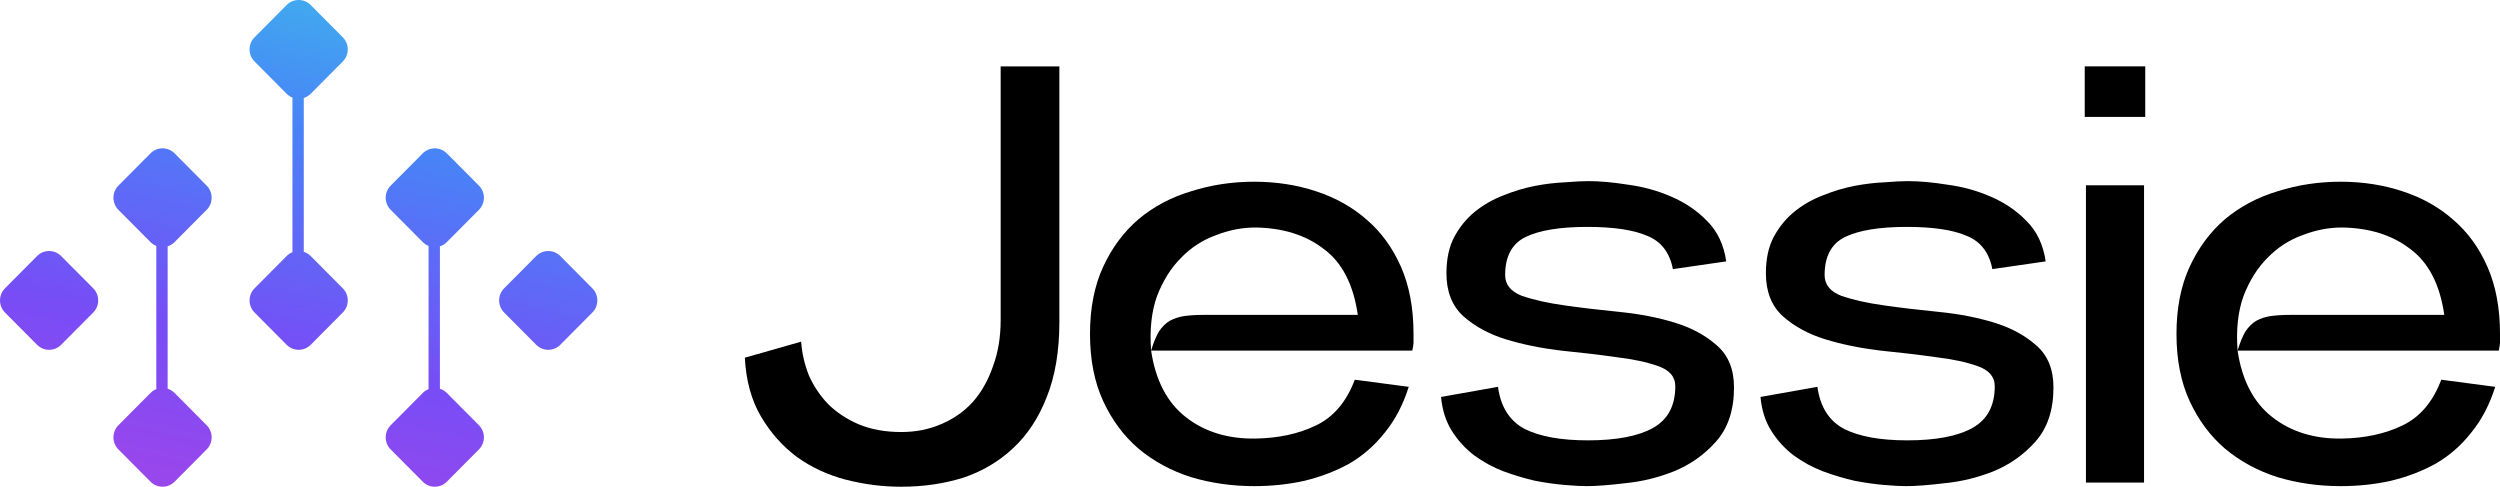 <svg width="339" height="66" viewBox="0 0 339 66" fill="none" xmlns="http://www.w3.org/2000/svg">
<path fill-rule="evenodd" clip-rule="evenodd" d="M42.132 0.68C41.23 -0.227 39.77 -0.227 38.868 0.68L34.518 5.056C33.617 5.962 33.617 7.432 34.518 8.338L38.868 12.714C39.1 12.947 39.368 13.12 39.655 13.233L39.655 34.2C39.368 34.313 39.1 34.486 38.868 34.719L34.518 39.095C33.617 40.001 33.617 41.471 34.518 42.377L38.868 46.754C39.77 47.66 41.23 47.66 42.132 46.754L46.482 42.377C47.383 41.471 47.383 40.001 46.482 39.095L42.132 34.719C41.859 34.445 41.536 34.254 41.193 34.146L41.193 13.287C41.536 13.179 41.859 12.988 42.132 12.714L46.482 8.338C47.383 7.432 47.383 5.962 46.482 5.056L42.132 0.68ZM8.29 34.719C7.389 33.812 5.928 33.812 5.027 34.719L0.676 39.095C-0.225 40.001 -0.225 41.471 0.676 42.377L5.027 46.754C5.928 47.66 7.389 47.66 8.29 46.754L12.641 42.377C13.542 41.471 13.542 40.001 12.641 39.095L8.29 34.719ZM72.71 34.719C73.611 33.812 75.072 33.812 75.973 34.719L80.324 39.095C81.225 40.001 81.225 41.471 80.324 42.377L75.973 46.754C75.072 47.66 73.611 47.66 72.71 46.754L68.359 42.377C67.458 41.471 67.458 40.001 68.359 39.095L72.71 34.719ZM21.195 33.347C20.909 33.234 20.641 33.061 20.409 32.828L16.058 28.452C15.157 27.546 15.157 26.076 16.058 25.17L20.409 20.794C21.31 19.887 22.771 19.887 23.672 20.794L28.023 25.17C28.924 26.076 28.924 27.546 28.023 28.452L23.672 32.828C23.4 33.102 23.077 33.293 22.733 33.402L22.733 52.712C23.077 52.821 23.4 53.012 23.672 53.286L28.023 57.662C28.924 58.568 28.924 60.038 28.023 60.944L23.672 65.32C22.771 66.227 21.31 66.227 20.409 65.32L16.058 60.944C15.157 60.038 15.157 58.568 16.058 57.662L20.409 53.286C20.641 53.053 20.909 52.88 21.195 52.767L21.195 33.347ZM57.328 32.828C57.559 33.061 57.827 33.234 58.113 33.347L58.113 52.767C57.827 52.88 57.559 53.053 57.328 53.286L52.977 57.662C52.076 58.568 52.076 60.038 52.977 60.944L57.328 65.32C58.229 66.227 59.69 66.227 60.591 65.32L64.942 60.944C65.843 60.038 65.843 58.568 64.942 57.662L60.591 53.286C60.319 53.012 59.995 52.821 59.652 52.712L59.652 33.402C59.995 33.293 60.319 33.102 60.591 32.828L64.942 28.452C65.843 27.546 65.843 26.076 64.942 25.17L60.591 20.794C59.69 19.887 58.229 19.887 57.328 20.794L52.977 25.17C52.076 26.076 52.076 27.546 52.977 28.452L57.328 32.828Z" fill="url(#paint0_linear_101_16)"/>
<path d="M108.637 46.328C108.745 47.887 109.097 49.419 109.693 50.924C110.343 52.375 111.209 53.665 112.292 54.794C113.43 55.922 114.811 56.836 116.436 57.535C118.114 58.233 120.037 58.583 122.204 58.583C124.153 58.583 125.941 58.233 127.565 57.535C129.244 56.836 130.68 55.842 131.871 54.552C133.063 53.208 133.983 51.596 134.633 49.714C135.337 47.833 135.689 45.737 135.689 43.426V9H143.651V43.668C143.651 47.591 143.082 50.977 141.945 53.826C140.862 56.621 139.345 58.932 137.395 60.76C135.446 62.587 133.171 63.931 130.571 64.791C127.972 65.597 125.182 66 122.204 66C119.658 66 117.14 65.677 114.648 65.032C112.211 64.388 110.018 63.366 108.068 61.969C106.118 60.518 104.493 58.69 103.193 56.487C101.894 54.283 101.162 51.622 101 48.505L108.637 46.328Z" fill="black"/>
<path d="M170.064 65.919C167.085 65.919 164.242 65.516 161.534 64.71C158.826 63.85 156.443 62.56 154.385 60.84C152.381 59.12 150.783 56.97 149.592 54.39C148.4 51.81 147.804 48.774 147.804 45.28C147.804 41.786 148.4 38.75 149.592 36.17C150.783 33.59 152.381 31.44 154.385 29.72C156.443 28 158.826 26.737 161.534 25.931C164.242 25.071 167.085 24.641 170.064 24.641C173.043 24.641 175.832 25.071 178.432 25.931C181.085 26.791 183.387 28.081 185.337 29.801C187.287 31.467 188.83 33.59 189.968 36.17C191.105 38.75 191.674 41.786 191.674 45.28C191.674 45.871 191.674 46.274 191.674 46.489C191.674 46.651 191.62 47 191.511 47.538H156.091C156.686 51.569 158.257 54.578 160.803 56.567C163.348 58.556 166.489 59.523 170.226 59.47C173.368 59.416 176.103 58.825 178.432 57.696C180.815 56.567 182.575 54.498 183.712 51.488L191.024 52.455C190.266 54.874 189.182 56.943 187.774 58.663C186.42 60.383 184.822 61.781 182.981 62.856C181.14 63.877 179.109 64.656 176.888 65.194C174.722 65.677 172.447 65.919 170.064 65.919ZM170.226 30.849C168.439 30.849 166.652 31.198 164.865 31.897C163.077 32.542 161.507 33.563 160.153 34.96C158.799 36.304 157.715 38.024 156.903 40.12C156.145 42.216 155.874 44.689 156.091 47.538C156.416 46.462 156.768 45.602 157.147 44.958C157.58 44.313 158.068 43.829 158.609 43.506C159.205 43.184 159.855 42.969 160.559 42.861C161.317 42.754 162.184 42.7 163.159 42.7H184.118C183.523 38.562 181.979 35.578 179.488 33.751C177.051 31.87 173.963 30.902 170.226 30.849Z" fill="black"/>
<path d="M203.123 52.455C203.503 55.197 204.721 57.105 206.779 58.18C208.837 59.201 211.681 59.712 215.309 59.712C219.209 59.712 222.161 59.147 224.164 58.018C226.168 56.89 227.17 55.008 227.17 52.375C227.17 51.085 226.385 50.171 224.814 49.634C223.298 49.096 221.402 48.693 219.128 48.424C216.853 48.102 214.362 47.806 211.654 47.538C208.946 47.215 206.454 46.704 204.18 46.006C201.905 45.307 199.982 44.259 198.411 42.861C196.895 41.464 196.137 39.529 196.137 37.057C196.137 35.122 196.489 33.482 197.193 32.139C197.951 30.741 198.899 29.586 200.036 28.672C201.174 27.758 202.446 27.032 203.855 26.495C205.317 25.904 206.752 25.474 208.16 25.205C209.568 24.936 210.922 24.775 212.222 24.721C213.522 24.614 214.578 24.56 215.391 24.56C216.961 24.56 218.748 24.721 220.752 25.044C222.81 25.313 224.76 25.85 226.602 26.656C228.497 27.462 230.122 28.564 231.476 29.962C232.884 31.359 233.751 33.187 234.076 35.444L226.845 36.492C226.412 34.235 225.248 32.73 223.352 31.977C221.511 31.171 218.803 30.768 215.228 30.768C211.545 30.768 208.756 31.225 206.86 32.139C205.019 33.052 204.098 34.772 204.098 37.298C204.098 38.588 204.857 39.529 206.373 40.12C207.944 40.658 209.866 41.088 212.141 41.41C214.416 41.733 216.907 42.028 219.615 42.297C222.323 42.566 224.814 43.05 227.089 43.748C229.364 44.447 231.259 45.468 232.776 46.812C234.347 48.156 235.132 50.064 235.132 52.536C235.132 55.6 234.319 58.045 232.695 59.873C231.124 61.646 229.228 62.99 227.008 63.904C224.841 64.764 222.648 65.301 220.427 65.516C218.207 65.785 216.447 65.919 215.147 65.919C214.389 65.919 213.387 65.866 212.141 65.758C210.895 65.651 209.568 65.463 208.16 65.194C206.752 64.871 205.317 64.441 203.855 63.904C202.446 63.366 201.119 62.641 199.874 61.727C198.682 60.813 197.68 59.712 196.868 58.422C196.056 57.132 195.568 55.6 195.406 53.826L203.123 52.455Z" fill="black"/>
<path d="M246.441 52.455C246.82 55.197 248.038 57.105 250.096 58.18C252.155 59.201 254.998 59.712 258.627 59.712C262.526 59.712 265.478 59.147 267.482 58.018C269.486 56.89 270.488 55.008 270.488 52.375C270.488 51.085 269.702 50.171 268.132 49.634C266.615 49.096 264.72 48.693 262.445 48.424C260.17 48.102 257.679 47.806 254.971 47.538C252.263 47.215 249.771 46.704 247.497 46.006C245.222 45.307 243.299 44.259 241.729 42.861C240.212 41.464 239.454 39.529 239.454 37.057C239.454 35.122 239.806 33.482 240.51 32.139C241.268 30.741 242.216 29.586 243.354 28.672C244.491 27.758 245.764 27.032 247.172 26.495C248.634 25.904 250.069 25.474 251.478 25.205C252.886 24.936 254.24 24.775 255.54 24.721C256.839 24.614 257.895 24.56 258.708 24.56C260.278 24.56 262.066 24.721 264.07 25.044C266.128 25.313 268.078 25.85 269.919 26.656C271.815 27.462 273.439 28.564 274.793 29.962C276.201 31.359 277.068 33.187 277.393 35.444L270.163 36.492C269.729 34.235 268.565 32.73 266.669 31.977C264.828 31.171 262.12 30.768 258.545 30.768C254.863 30.768 252.073 31.225 250.178 32.139C248.336 33.052 247.416 34.772 247.416 37.298C247.416 38.588 248.174 39.529 249.69 40.12C251.261 40.658 253.184 41.088 255.458 41.41C257.733 41.733 260.224 42.028 262.932 42.297C265.64 42.566 268.132 43.05 270.406 43.748C272.681 44.447 274.577 45.468 276.093 46.812C277.664 48.156 278.449 50.064 278.449 52.536C278.449 55.6 277.637 58.045 276.012 59.873C274.441 61.646 272.546 62.99 270.325 63.904C268.159 64.764 265.965 65.301 263.745 65.516C261.524 65.785 259.764 65.919 258.464 65.919C257.706 65.919 256.704 65.866 255.458 65.758C254.213 65.651 252.886 65.463 251.478 65.194C250.069 64.871 248.634 64.441 247.172 63.904C245.764 63.366 244.437 62.641 243.191 61.727C242 60.813 240.998 59.712 240.185 58.422C239.373 57.132 238.885 55.6 238.723 53.826L246.441 52.455Z" fill="black"/>
<path d="M290.895 15.853V9H282.69V15.853H290.895ZM282.853 25.125H290.733V65.436H282.853V25.125Z" fill="black"/>
<path d="M317.39 65.919C314.411 65.919 311.568 65.516 308.86 64.71C306.152 63.85 303.769 62.56 301.711 60.84C299.707 59.12 298.109 56.97 296.918 54.39C295.726 51.81 295.131 48.774 295.131 45.28C295.131 41.786 295.726 38.75 296.918 36.17C298.109 33.59 299.707 31.44 301.711 29.72C303.769 28 306.152 26.737 308.86 25.931C311.568 25.071 314.411 24.641 317.39 24.641C320.369 24.641 323.158 25.071 325.758 25.931C328.412 26.791 330.714 28.081 332.663 29.801C334.613 31.467 336.157 33.59 337.294 36.17C338.431 38.75 339 41.786 339 45.28C339 45.871 339 46.274 339 46.489C339 46.651 338.946 47 338.838 47.538H303.417C304.013 51.569 305.583 54.578 308.129 56.567C310.674 58.556 313.816 59.523 317.553 59.47C320.694 59.416 323.429 58.825 325.758 57.696C328.141 56.567 329.901 54.498 331.038 51.488L338.35 52.455C337.592 54.874 336.509 56.943 335.1 58.663C333.746 60.383 332.149 61.781 330.307 62.856C328.466 63.877 326.435 64.656 324.214 65.194C322.048 65.677 319.773 65.919 317.39 65.919ZM317.553 30.849C315.765 30.849 313.978 31.198 312.191 31.897C310.404 32.542 308.833 33.563 307.479 34.96C306.125 36.304 305.042 38.024 304.229 40.12C303.471 42.216 303.2 44.689 303.417 47.538C303.742 46.462 304.094 45.602 304.473 44.958C304.906 44.313 305.394 43.829 305.935 43.506C306.531 43.184 307.181 42.969 307.885 42.861C308.643 42.754 309.51 42.7 310.485 42.7H331.445C330.849 38.562 329.305 35.578 326.814 33.751C324.377 31.87 321.29 30.902 317.553 30.849Z" fill="black"/>
<defs>
<linearGradient id="paint0_linear_101_16" x1="75.278" y1="1.501" x2="59.662" y2="71.832" gradientUnits="userSpaceOnUse">
<stop stop-color="#3FB6EC"/>
<stop offset="0.318" stop-color="#4883F7"/>
<stop offset="0.735" stop-color="#774DF6"/>
<stop offset="1" stop-color="#9747EC"/>
</linearGradient>
</defs>
</svg>
